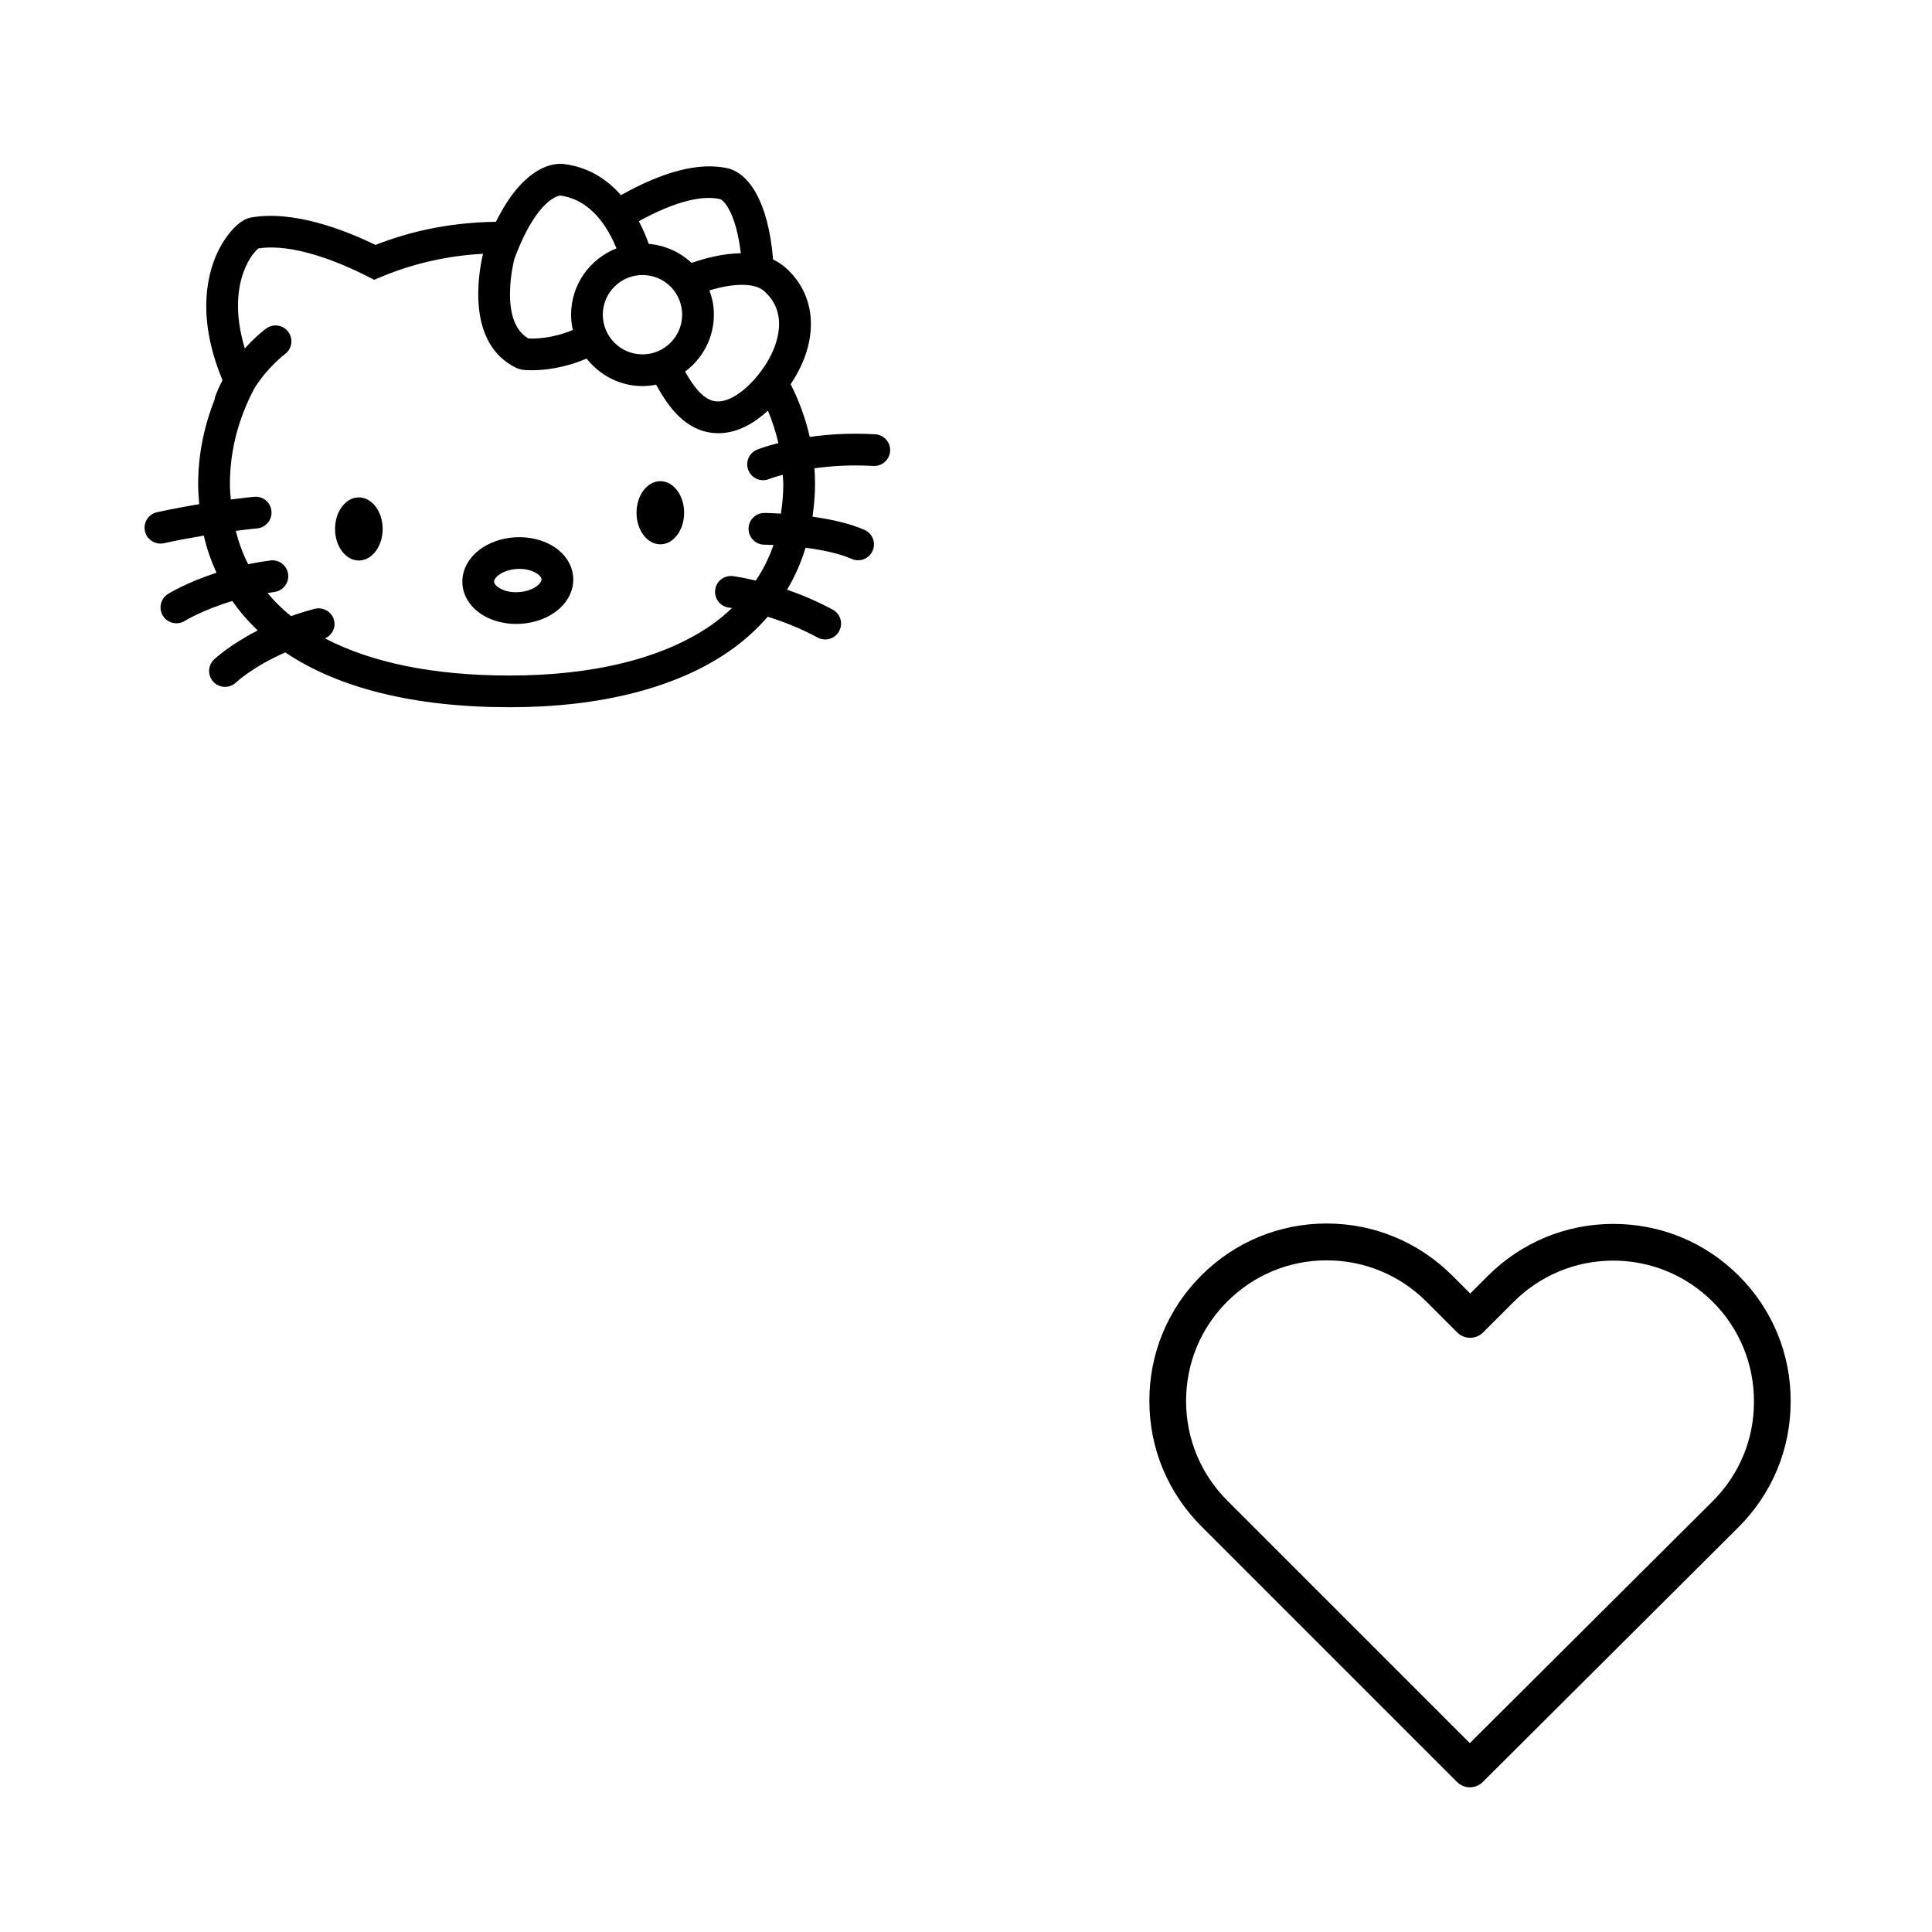 <?xml version="1.0" encoding="UTF-8" standalone="no" ?>
<!DOCTYPE svg PUBLIC "-//W3C//DTD SVG 1.1//EN" "http://www.w3.org/Graphics/SVG/1.1/DTD/svg11.dtd">
<svg xmlns="http://www.w3.org/2000/svg" xmlns:xlink="http://www.w3.org/1999/xlink" version="1.1" width="1080" height="1080" viewBox="0 0 1080 1080" xml:space="preserve">
<desc>Created with Fabric.js 5.2.4</desc>
<defs>
</defs>
<g transform="matrix(1 0 0 1 540 540)" id="9522795f-a5f5-4c3b-b055-a01279be3b3c"  >
<rect style="stroke: none; stroke-width: 1; stroke-dasharray: none; stroke-linecap: butt; stroke-dashoffset: 0; stroke-linejoin: miter; stroke-miterlimit: 4; fill: rgb(255,255,255); fill-rule: nonzero; opacity: 1; visibility: hidden;" vector-effect="non-scaling-stroke"  x="-540" y="-540" rx="0" ry="0" width="1080" height="1080" />
</g>
<g transform="matrix(1 0 0 1 540 540)" id="ba762d82-0b0a-433b-81d3-0524600ce8ab"  >
</g>
<g transform="matrix(NaN NaN NaN NaN 0 0)"  >
<g style=""   >
</g>
</g>
<g transform="matrix(NaN NaN NaN NaN 0 0)"  >
<g style=""   >
</g>
</g>
<g transform="matrix(8.87 0 0 8.87 289.21 243.44)"  >
<path style="stroke: none; stroke-width: 1; stroke-dasharray: none; stroke-linecap: butt; stroke-dashoffset: 0; stroke-linejoin: miter; stroke-miterlimit: 4; fill: rgb(0,0,0); fill-rule: nonzero; opacity: 1;"  transform=" translate(-24.49, -22.12)" d="M 27.246 5 C 26.546 4.984 24.788 5.323 23.139 8.654 C 20.496 8.687 17.951 9.164 15.549 10.111 C 13.622 9.173 10.392 7.906 7.699 8.383 C 6.918 8.523 6.149 9.509 5.727 10.311 C 5.031 11.631 4.16 14.436 5.908 18.637 C 5.728 18.98 5.563 19.338 5.43 19.725 C 5.416 19.767 5.421 19.808 5.412 19.85 C 4.734 21.57 4.373 23.354 4.373 25.178 C 4.373 25.614 4.405 26.032 4.439 26.449 C 3.632 26.583 2.732 26.749 1.783 26.955 C 1.243 27.072 0.901 27.606 1.018 28.145 C 1.12 28.614 1.534 28.932 1.994 28.932 C 2.064 28.932 2.136 28.925 2.207 28.91 C 3.102 28.716 3.958 28.559 4.729 28.43 C 4.917 29.256 5.191 30.032 5.527 30.77 C 3.653 31.38 2.535 32.068 2.467 32.111 C 2.001 32.408 1.861 33.026 2.158 33.492 C 2.348 33.791 2.674 33.955 3.004 33.955 C 3.188 33.955 3.372 33.906 3.539 33.801 C 3.554 33.791 4.658 33.11 6.527 32.551 C 6.988 33.217 7.525 33.834 8.127 34.406 C 6.364 35.309 5.425 36.189 5.367 36.244 C 4.971 36.627 4.961 37.256 5.342 37.654 C 5.538 37.858 5.798 37.963 6.062 37.963 C 6.311 37.963 6.561 37.87 6.754 37.688 C 6.768 37.675 7.828 36.68 9.865 35.791 C 13.201 38.038 17.971 39.245 23.998 39.246 L 24.006 39.246 C 29.713 39.246 34.489 38.031 37.818 35.732 C 38.755 35.085 39.568 34.349 40.268 33.543 C 41.199 33.833 42.302 34.252 43.414 34.854 C 43.565 34.936 43.729 34.975 43.891 34.975 C 44.246 34.975 44.589 34.785 44.77 34.451 C 45.034 33.965 44.852 33.36 44.367 33.098 C 43.366 32.556 42.377 32.146 41.488 31.838 C 41.98 31.014 42.369 30.132 42.654 29.195 C 43.655 29.325 44.751 29.539 45.561 29.898 C 45.692 29.957 45.831 29.984 45.965 29.984 C 46.349 29.984 46.714 29.763 46.879 29.389 C 47.103 28.884 46.875 28.293 46.369 28.07 C 45.414 27.647 44.199 27.393 43.09 27.238 C 43.185 26.57 43.25 25.889 43.25 25.178 C 43.25 24.848 43.237 24.517 43.213 24.188 C 44.237 24.044 45.495 23.957 46.926 24.041 C 47.464 24.071 47.949 23.653 47.982 23.102 C 48.014 22.551 47.596 22.078 47.045 22.045 C 45.46 21.951 44.063 22.049 42.916 22.211 C 42.66 21.074 42.255 19.96 41.713 18.885 C 43.538 16.175 43.401 13.285 41.344 11.502 C 41.118 11.306 40.867 11.155 40.607 11.031 C 40.298 7.285 39.023 5.558 37.713 5.273 C 35.94 4.888 33.692 5.475 31.02 6.973 C 30.18 6.021 29.034 5.224 27.479 5.021 C 27.425 5.012 27.346 5.002 27.246 5 z M 27.184 6.998 C 29.163 7.257 30.224 9.067 30.734 10.326 C 29.064 10.984 27.875 12.607 27.875 14.508 C 27.875 14.839 27.916 15.16 27.984 15.471 C 26.667 16.02 25.566 16.028 25.188 16.006 C 23.271 14.914 24.301 11.004 24.297 11.004 C 25.76 7.051 27.208 7.002 27.184 6.998 z M 36.785 7.156 C 36.955 7.167 37.118 7.189 37.271 7.223 C 37.568 7.335 38.29 8.228 38.572 10.635 C 37.458 10.65 36.329 10.942 35.467 11.244 C 34.749 10.564 33.808 10.136 32.77 10.045 C 32.624 9.633 32.419 9.137 32.145 8.619 C 34.01 7.59 35.595 7.084 36.785 7.156 z M 9.102 10.273 C 11.332 10.319 13.929 11.523 15.053 12.098 L 15.467 12.309 L 15.895 12.129 C 17.931 11.275 20.085 10.792 22.326 10.668 C 22.045 11.857 21.221 16.374 24.486 17.891 L 24.766 17.973 C 24.795 17.977 25.032 18.008 25.418 18.008 C 26.146 18.008 27.414 17.89 28.854 17.271 C 29.679 18.319 30.943 19.006 32.377 19.006 C 32.671 19.006 32.955 18.972 33.234 18.918 C 34.049 20.41 35.131 21.819 36.871 21.963 C 36.968 21.972 37.063 21.977 37.158 21.977 C 38.396 21.977 39.462 21.305 40.279 20.557 C 40.562 21.225 40.78 21.906 40.939 22.596 C 40.125 22.804 39.649 22.993 39.6 23.012 C 39.088 23.219 38.842 23.802 39.049 24.314 C 39.206 24.703 39.579 24.939 39.975 24.939 C 40.1 24.939 40.227 24.915 40.35 24.865 C 40.359 24.862 40.668 24.743 41.215 24.594 C 41.223 24.79 41.25 24.982 41.25 25.178 C 41.25 25.826 41.19 26.442 41.102 27.043 C 40.514 27.007 40.118 27.002 40.068 27.002 L 40.059 27.002 C 39.511 27.002 39.065 27.441 39.059 27.99 C 39.054 28.542 39.497 28.996 40.049 29.002 C 40.058 29.002 40.278 29.004 40.633 29.021 C 40.355 29.822 39.981 30.57 39.514 31.264 C 38.677 31.064 38.128 30.989 38.076 30.982 C 37.513 30.924 37.028 31.299 36.957 31.846 C 36.887 32.394 37.272 32.896 37.82 32.967 C 37.824 32.967 37.899 32.976 38.018 32.996 C 37.607 33.381 37.171 33.752 36.682 34.09 C 33.689 36.157 29.306 37.248 24.006 37.248 L 23.998 37.248 C 19.199 37.247 15.284 36.434 12.369 34.908 C 12.805 34.711 13.061 34.239 12.936 33.76 C 12.795 33.226 12.248 32.909 11.715 33.045 C 11.185 33.184 10.69 33.34 10.225 33.504 C 9.675 33.058 9.181 32.574 8.746 32.053 C 8.894 32.03 9.03 32 9.182 31.979 C 9.73 31.907 10.116 31.405 10.043 30.857 C 9.971 30.311 9.467 29.922 8.92 29.996 C 8.432 30.06 7.966 30.141 7.525 30.232 C 7.188 29.575 6.932 28.872 6.742 28.131 C 7.566 28.024 8.074 27.978 8.086 27.977 C 8.636 27.927 9.041 27.442 8.992 26.891 C 8.942 26.341 8.473 25.932 7.906 25.984 C 7.856 25.989 7.306 26.039 6.428 26.154 C 6.404 25.832 6.375 25.513 6.375 25.178 C 6.375 23.105 6.891 21.082 7.908 19.166 L 7.928 19.131 C 8.739 17.827 9.82 17.008 9.84 16.994 C 10.285 16.669 10.383 16.044 10.059 15.598 C 9.735 15.15 9.109 15.053 8.662 15.377 C 8.614 15.412 8.012 15.859 7.314 16.633 C 6.15 12.791 7.66 10.72 8.174 10.33 C 8.472 10.284 8.783 10.267 9.102 10.273 z M 32.375 12.008 C 33.657 12.008 34.725 12.966 34.859 14.236 C 34.869 14.324 34.875 14.417 34.875 14.508 C 34.875 15.887 33.754 17.008 32.375 17.008 C 30.996 17.008 29.875 15.887 29.875 14.508 C 29.875 13.129 30.996 12.008 32.375 12.008 z M 38.682 12.625 C 39.272 12.63 39.738 12.758 40.031 13.012 C 41.554 14.332 41.024 16.363 40.02 17.824 C 39.074 19.2 37.906 20.027 37.037 19.973 C 36.373 19.917 35.767 19.348 35.061 18.096 C 36.156 17.274 36.875 15.977 36.875 14.506 C 36.875 14.345 36.866 14.186 36.85 14.027 C 36.811 13.658 36.715 13.312 36.594 12.977 C 37.379 12.74 38.091 12.62 38.682 12.625 z M 33.5 25 C 32.671 25 32 25.891 32 26.989 C 32 28.088 32.671 28.979 33.5 28.979 C 34.329 28.979 35 28.088 35 26.989 C 35 25.891 34.329 25 33.5 25 z M 14.5 26.021 C 13.671 26.021 13 26.912 13 28.011 C 13 29.109 13.671 30 14.5 30 C 15.329 30 16 29.109 16 28.011 C 16 26.912 15.329 26.021 14.5 26.021 z M 24.375 28.535 C 23.508 28.58 22.692 28.866 22.078 29.342 C 21.368 29.891 20.984 30.657 21.025 31.445 C 21.066 32.233 21.529 32.956 22.293 33.428 C 22.891 33.798 23.638 33.996 24.418 33.996 C 24.499 33.996 24.579 33.994 24.66 33.99 C 26.618 33.886 28.089 32.608 28.01 31.08 C 27.969 30.292 27.507 29.57 26.742 29.098 C 26.083 28.69 25.244 28.491 24.375 28.535 z M 24.617 30.527 C 25.025 30.527 25.411 30.625 25.691 30.799 C 25.886 30.919 26.006 31.063 26.012 31.184 C 26.025 31.442 25.482 31.944 24.555 31.992 C 24.097 32.024 23.658 31.921 23.346 31.727 C 23.151 31.607 23.029 31.461 23.023 31.34 C 23.016 31.219 23.122 31.063 23.303 30.922 C 23.593 30.698 24.022 30.555 24.48 30.531 C 24.526 30.528 24.572 30.527 24.617 30.527 z" stroke-linecap="round" />
</g>
<g transform="matrix(0.76 0 0 0.76 821.75 841.53)" id="9e04b4e1-67bf-4826-b198-67cd34278ad4"  >
<path style="stroke: rgb(0,0,0); stroke-width: 0; stroke-dasharray: none; stroke-linecap: butt; stroke-dashoffset: 0; stroke-linejoin: miter; stroke-miterlimit: 4; fill: rgb(0,0,0); fill-rule: nonzero; opacity: 1;" vector-effect="non-scaling-stroke"  transform=" translate(-235.85, -235.85)" d="M 433.601 67.001 C 408.901 42.301 376.201 28.801 341.301 28.801 C 306.401 28.801 273.601 42.401 248.901 67.101 L 236.001 80.001 L 222.901 66.901 C 198.201 42.201 165.301 28.501 130.401 28.501 C 95.601 28.501 62.801 42.101 38.201 66.701 C 13.501 91.401 -0.099 124.201 0.001 159.101 C 0.001 194.001 13.701 226.701 38.401 251.401 L 226.201 439.201 C 228.801 441.801 232.301 443.201 235.701 443.201 C 239.101 443.201 242.601 441.901 245.201 439.301 L 433.401 251.801 C 458.101 227.101 471.701 194.301 471.701 159.401 C 471.801 124.501 458.301 91.701 433.601 67.001 z M 414.401 232.701 L 235.701 410.701 L 57.401 232.401 C 37.801 212.801 27.001 186.801 27.001 159.101 C 27.001 131.401 37.701 105.401 57.301 85.901 C 76.801 66.401 102.801 55.601 130.401 55.601 C 158.101 55.601 184.201 66.401 203.801 86.001 L 226.401 108.601 C 231.701 113.901 240.201 113.901 245.501 108.601 L 267.901 86.201 C 287.501 66.601 313.601 55.801 341.201 55.801 C 368.801 55.801 394.801 66.601 414.401 86.101 C 434.001 105.701 444.701 131.701 444.701 159.401 C 444.801 187.101 434.001 213.101 414.401 232.701 z" stroke-linecap="round" />
</g>
</svg>
